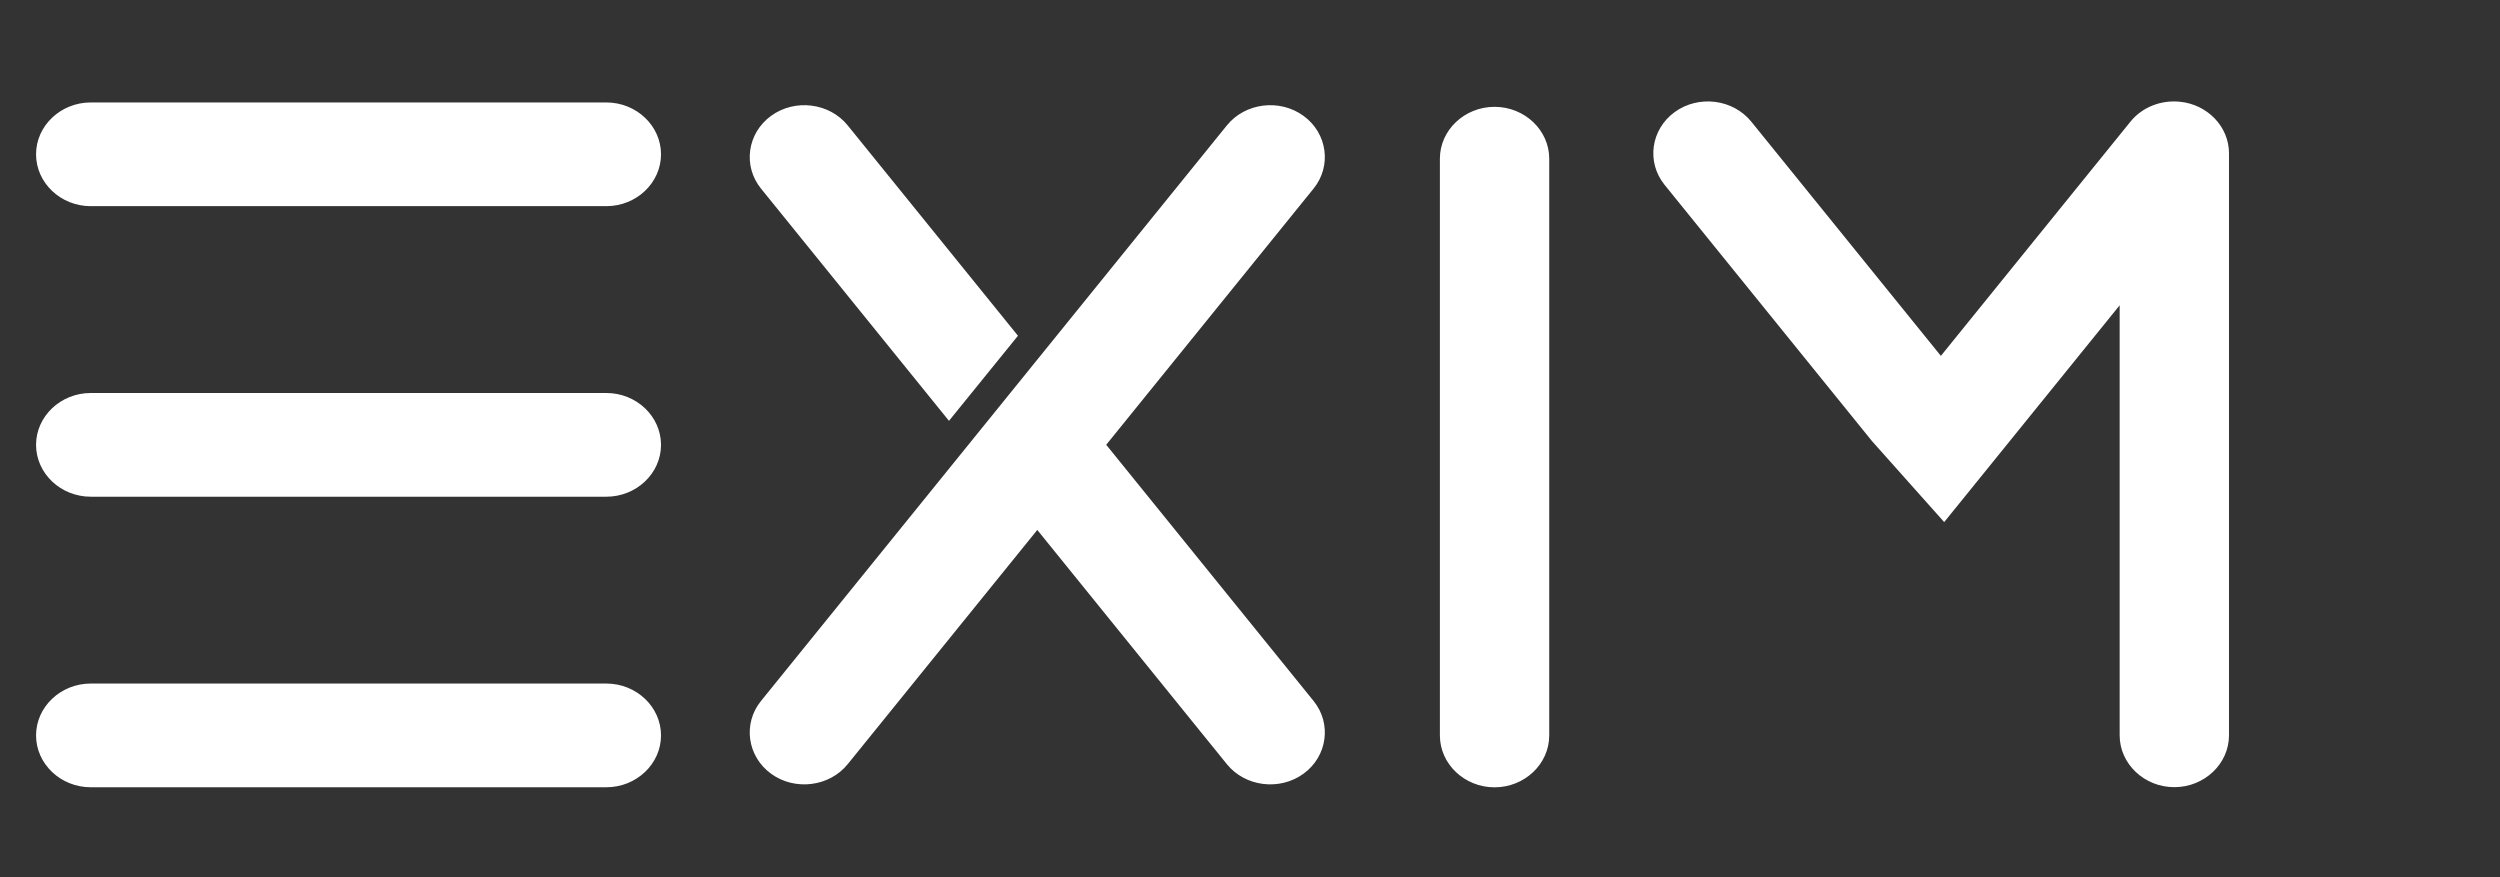 <svg viewBox="0 0 416 146" fill="none" xmlns="http://www.w3.org/2000/svg">
<rect x="0" y="0" width="416" height="146" fill="#333333" stroke="none"/>
<path fill-rule="evenodd" clip-rule="evenodd" d="M15.097 17.048H100.896C105.9 17.048 109.993 20.93 109.993 25.677C109.993 30.423 105.9 34.306 100.896 34.306H15.097C10.093 34.306 6 30.424 6 25.677C6 20.931 10.093 17.048 15.097 17.048ZM311.492 73.388L276.983 30.753C273.937 26.989 274.691 21.545 278.66 18.655C282.629 15.764 288.368 16.479 291.416 20.244L322.961 59.218L354.506 20.244C356.506 17.773 359.666 16.616 362.723 16.929L362.735 16.93C367.308 17.375 370.905 21.064 370.905 25.515V122.355C370.905 127.1 366.812 130.984 361.808 130.984C356.805 130.984 352.711 127.1 352.711 122.355V50.803L343.718 61.913L334.854 72.866L323.513 86.875L311.492 73.388ZM257.792 26.406V122.381C257.792 127.126 253.698 131.01 248.695 131.01C243.691 131.01 239.597 127.126 239.597 122.381V26.406C239.597 21.66 243.691 17.778 248.695 17.778C253.698 17.778 257.792 21.66 257.792 26.406ZM218.582 31.377L184.074 74.011L218.583 116.646C221.629 120.411 220.875 125.855 216.907 128.745C212.937 131.635 207.197 130.92 204.15 127.156L172.605 88.182L141.059 127.156C138.012 130.92 132.273 131.635 128.304 128.746C124.334 125.856 123.58 120.411 126.627 116.646L151.848 85.486L189.056 39.517L189.056 39.516L204.15 20.868C207.197 17.103 212.936 16.388 216.906 19.279C220.875 22.169 221.629 27.613 218.582 31.377ZM157.91 70.027L126.627 31.377C123.58 27.613 124.335 22.169 128.304 19.279C132.273 16.388 138.012 17.103 141.059 20.868L169.389 55.869L157.91 70.027ZM15.097 113.742H100.896C105.9 113.742 109.993 117.625 109.993 122.371C109.993 127.117 105.9 131 100.896 131H15.097C10.093 131 6 127.117 6 122.371C6 117.625 10.093 113.742 15.097 113.742ZM15.097 65.395H100.896C105.9 65.395 109.993 69.278 109.993 74.024C109.993 78.77 105.9 82.653 100.896 82.653H15.097C10.093 82.653 6 78.77 6 74.024C6 69.278 10.093 65.395 15.097 65.395Z" fill="white"/>
</svg>
